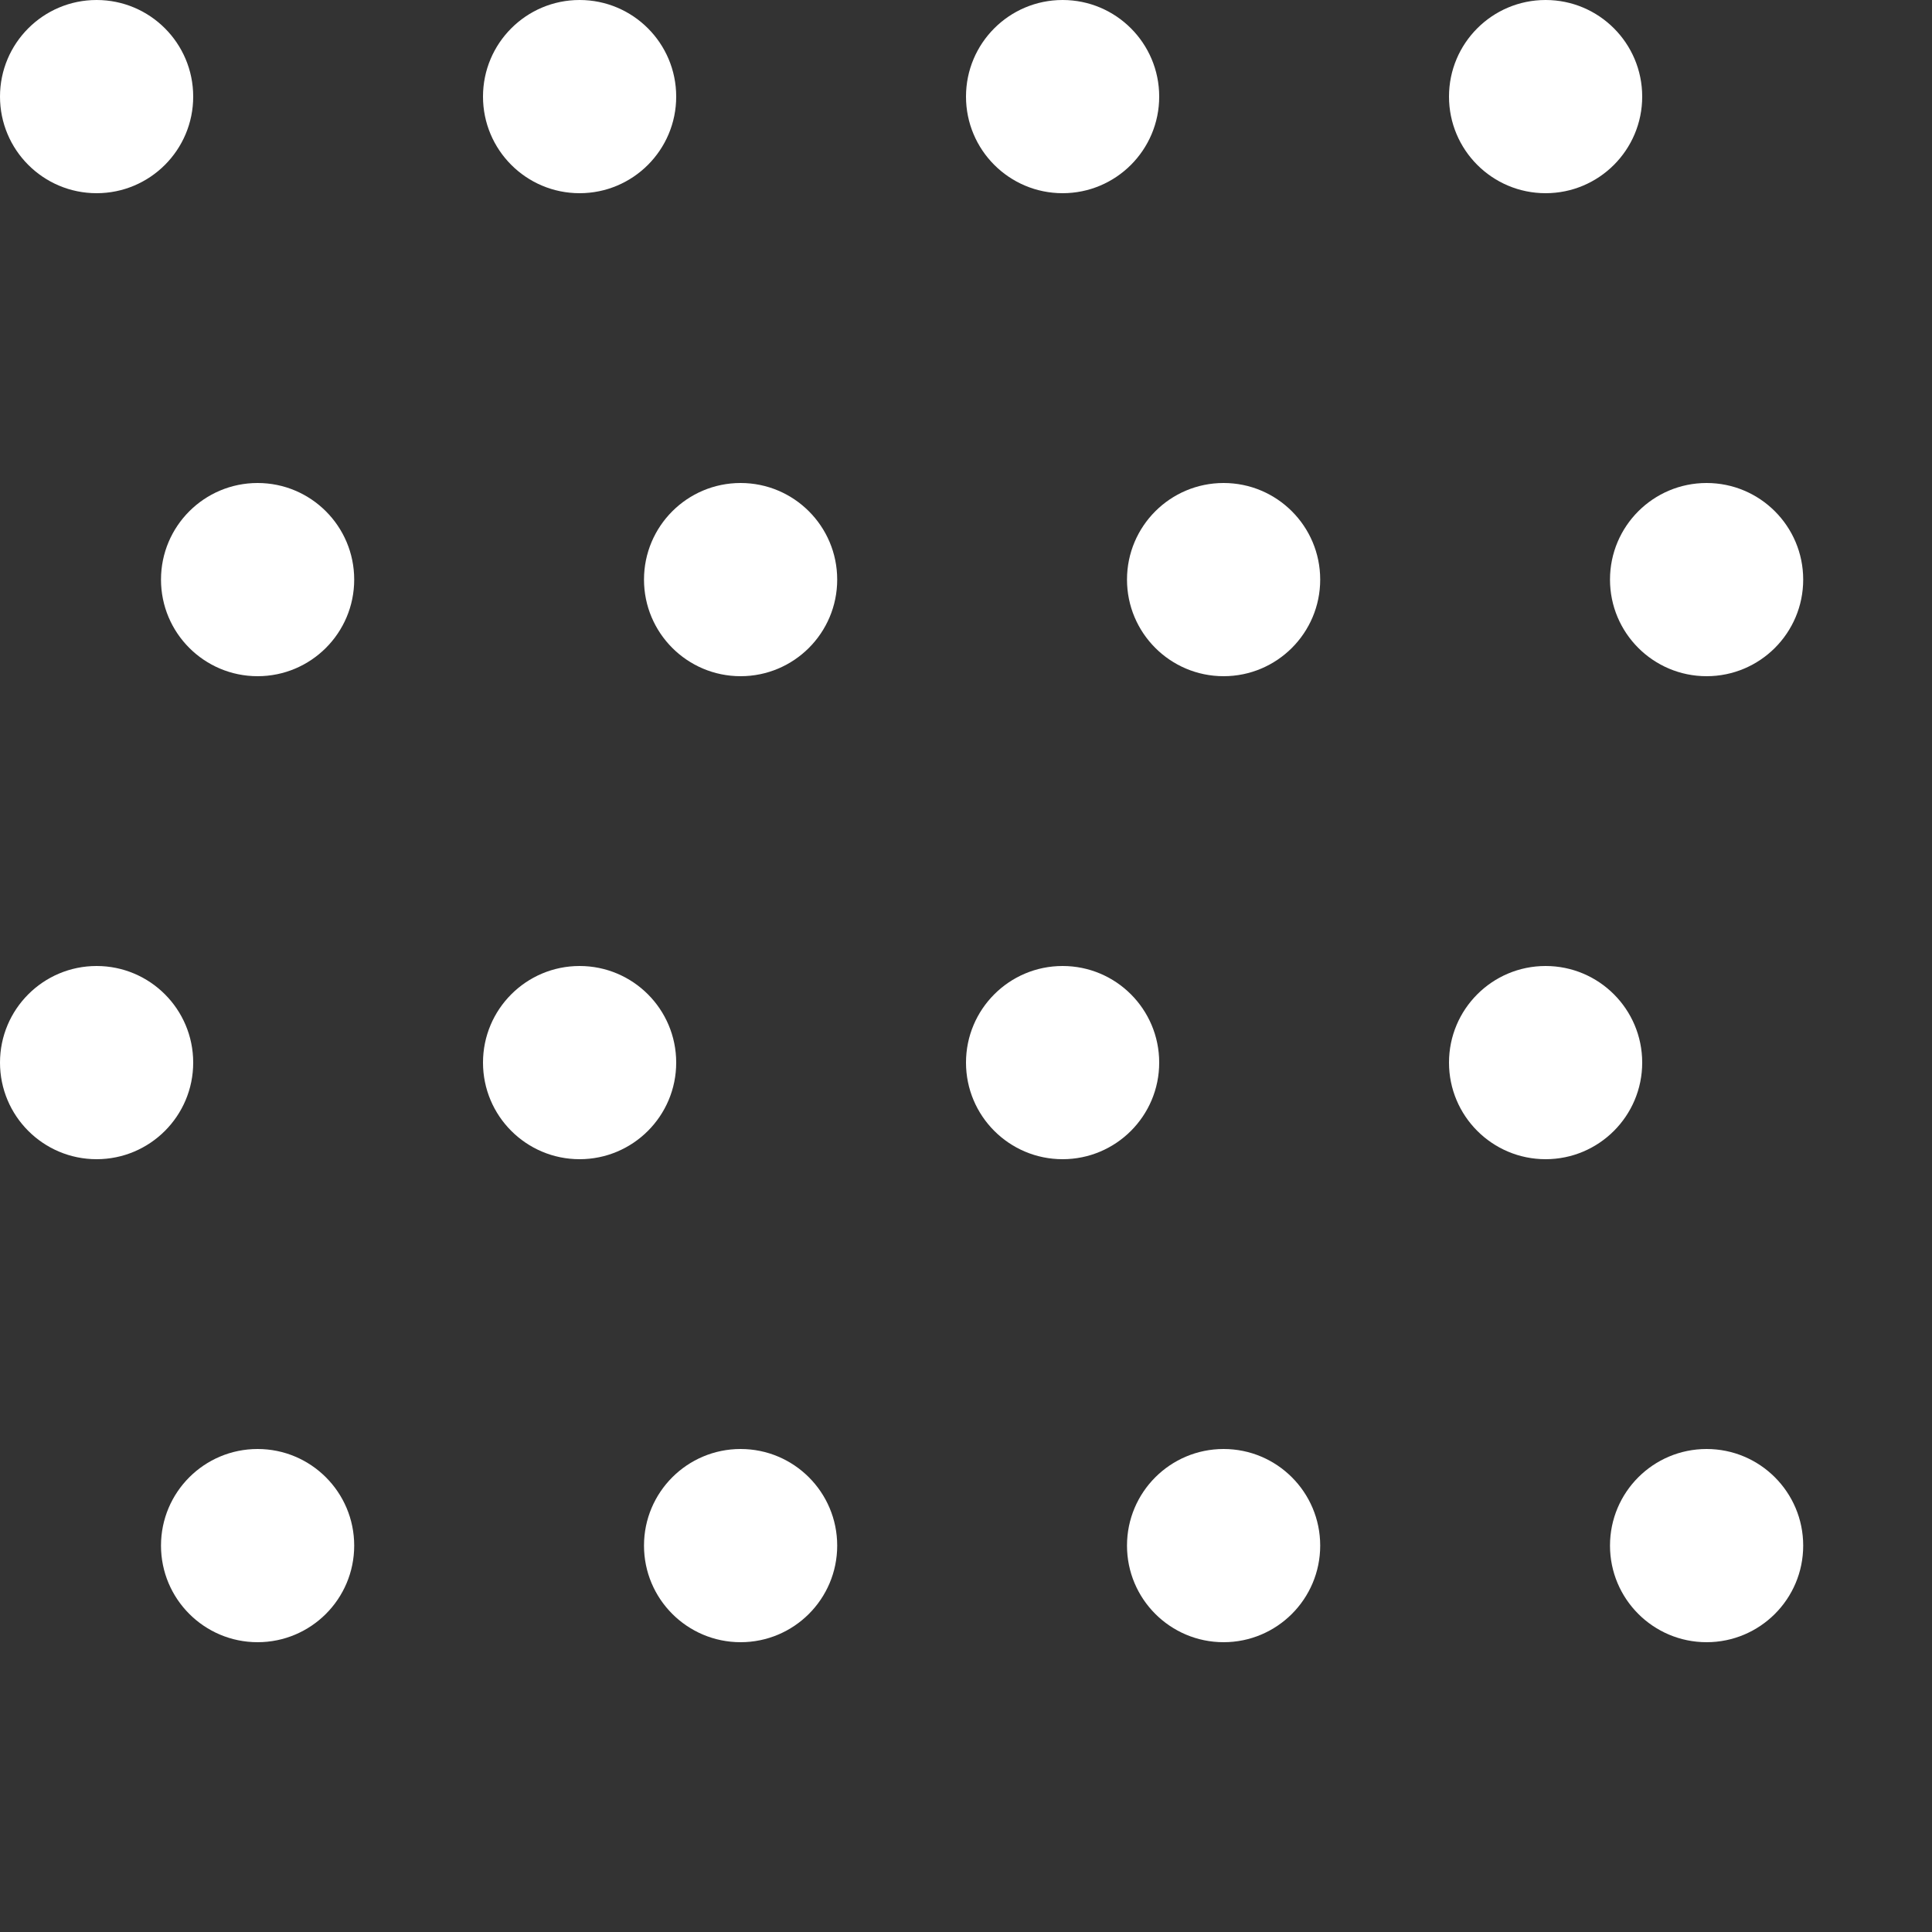 <svg width="240" height="240" viewBox="0 0 240 240" fill="none" xmlns="http://www.w3.org/2000/svg">
<rect x="0" y="0" width="240" height="240" fill="#333333" stroke="none"/>
<circle cx="12" cy="12" r="12" fill="white"/>
<circle cx="72" cy="12" r="12" fill="white"/>
<circle cx="132" cy="12" r="12" fill="white"/>
<circle cx="192" cy="12" r="12" fill="white"/>
<circle cx="32" cy="72" r="12" fill="white"/>
<circle cx="92" cy="72" r="12" fill="white"/>
<circle cx="152" cy="72" r="12" fill="white"/>
<circle cx="212" cy="72" r="12" fill="white"/>
<circle cx="12" cy="132" r="12" fill="white"/>
<circle cx="72" cy="132" r="12" fill="white"/>
<circle cx="132" cy="132" r="12" fill="white"/>
<circle cx="192" cy="132" r="12" fill="white"/>
<circle cx="32" cy="192" r="12" fill="white"/>
<circle cx="92" cy="192" r="12" fill="white"/>
<circle cx="152" cy="192" r="12" fill="white"/>
<circle cx="212" cy="192" r="12" fill="white"/>
</svg>
